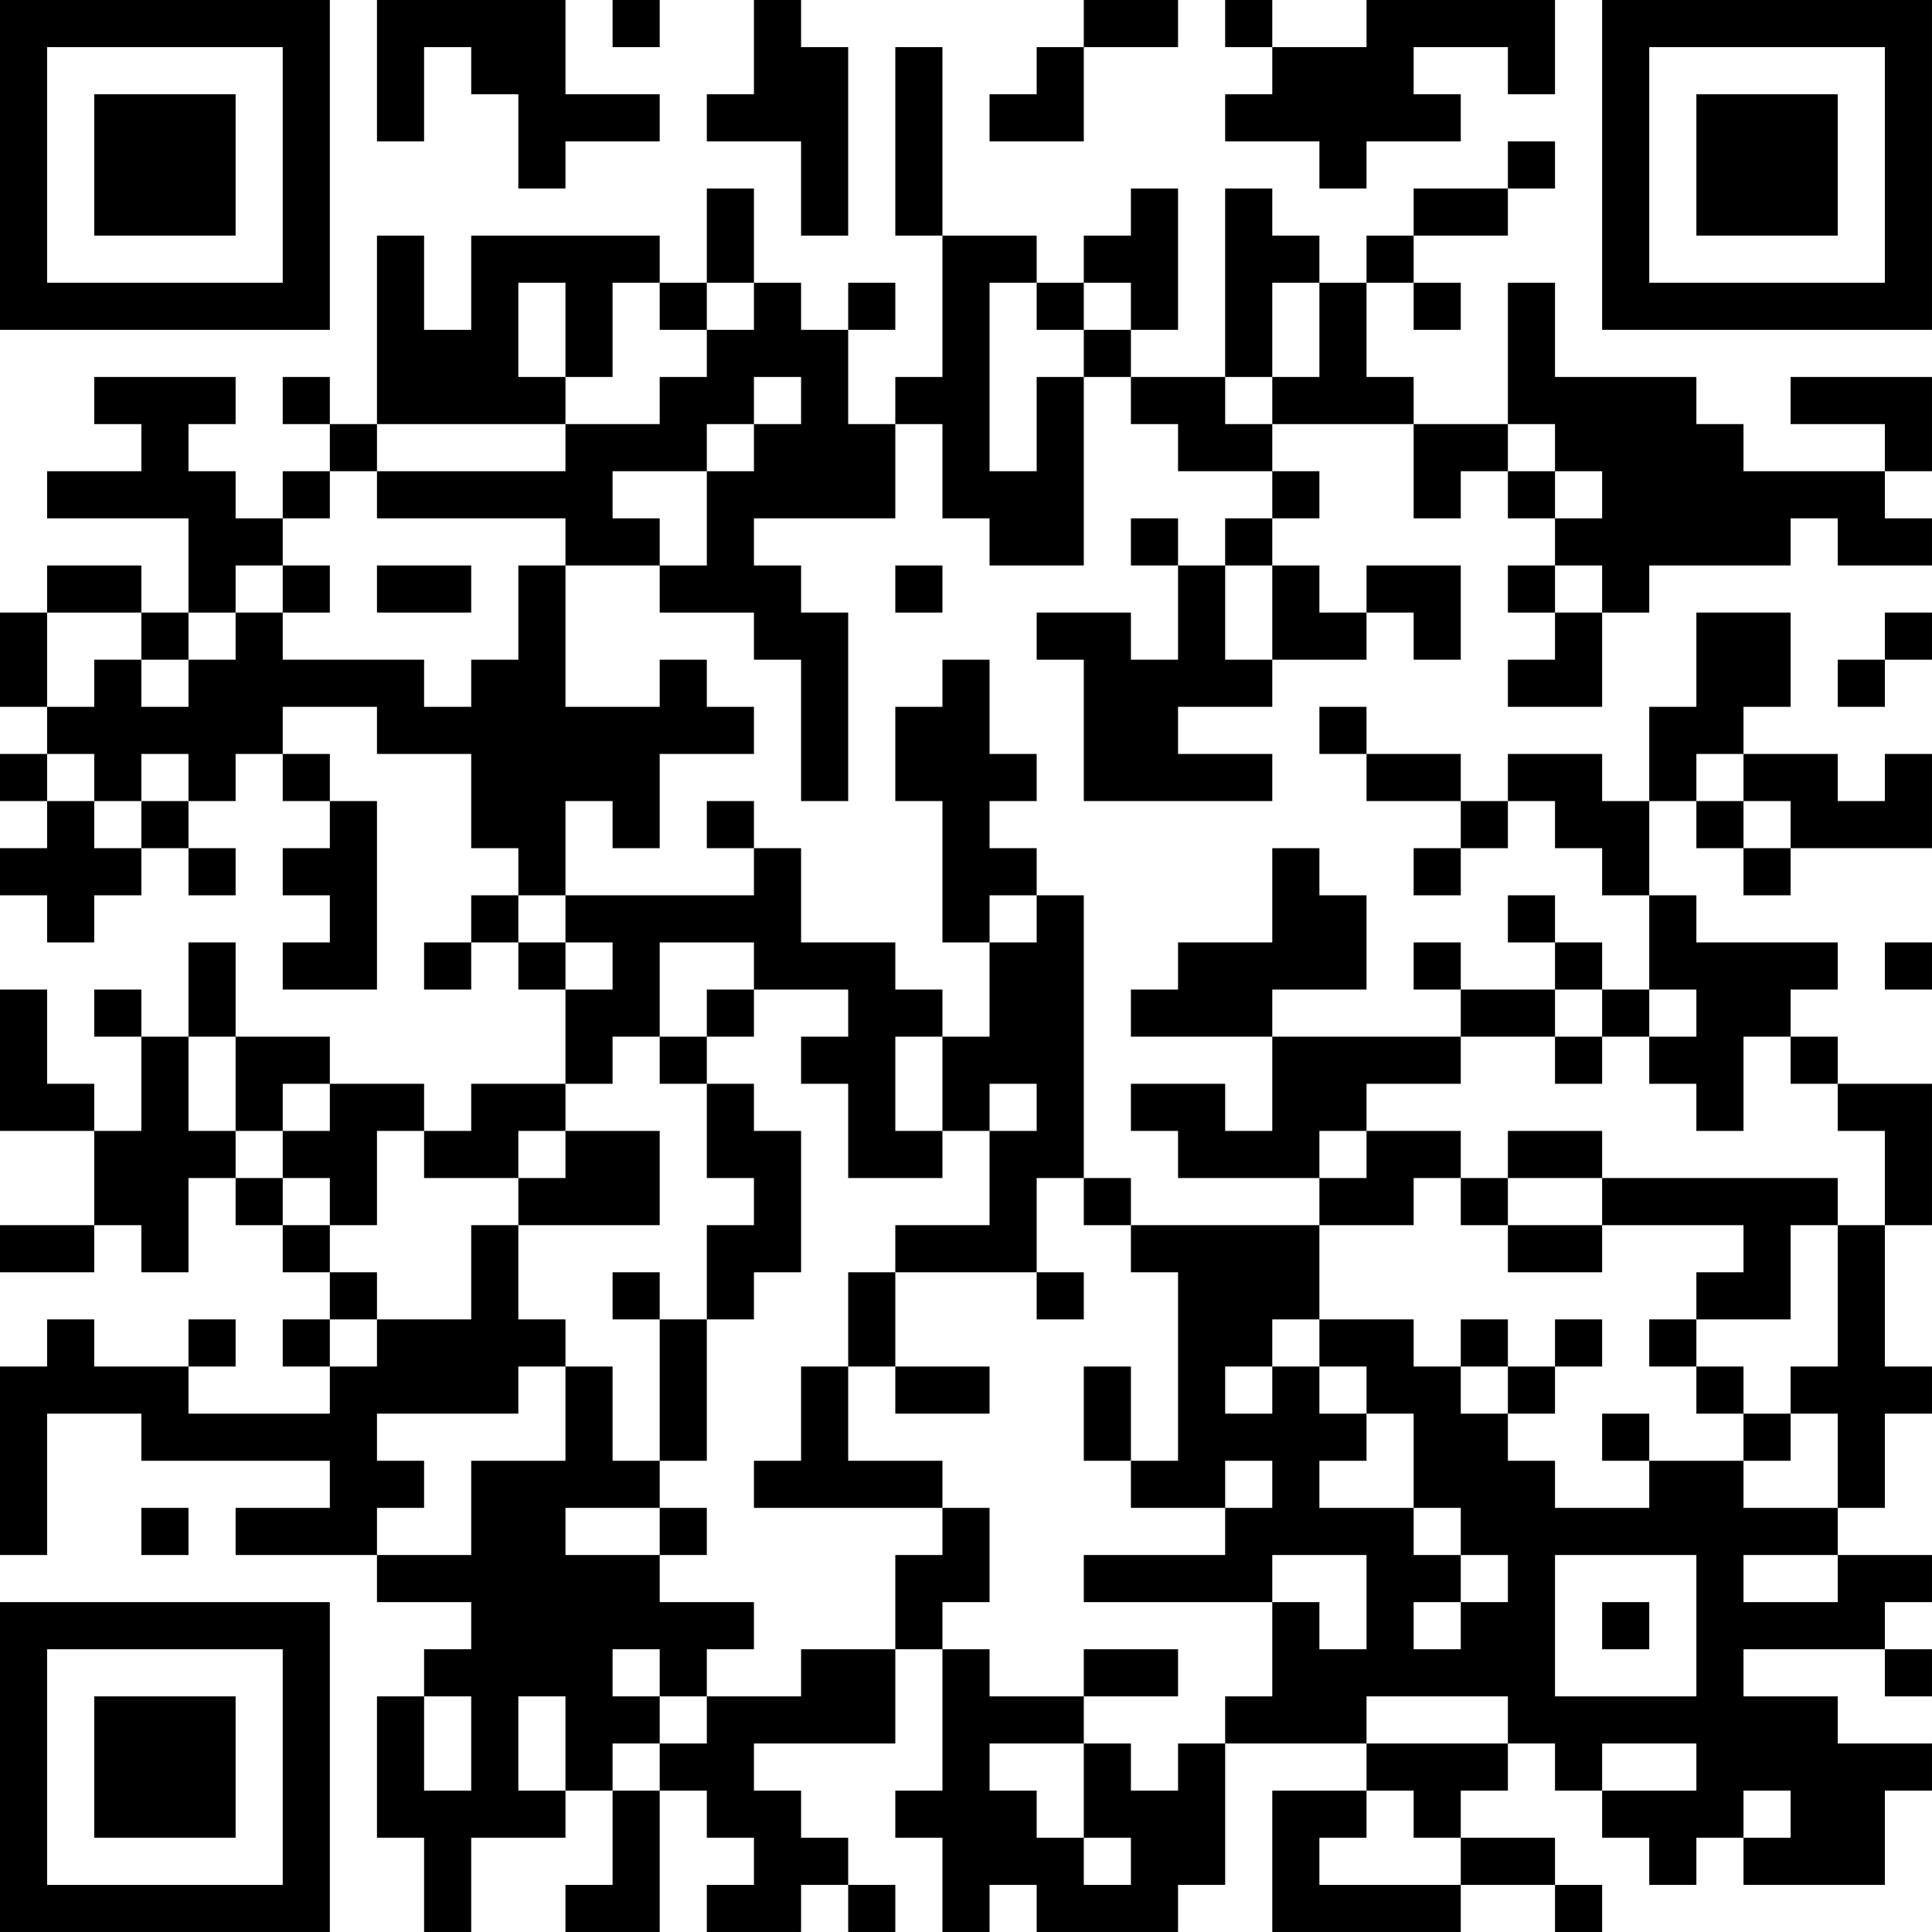 <?xml version="1.0" encoding="UTF-8"?>
<svg xmlns="http://www.w3.org/2000/svg" version="1.1" width="200" height="200" viewBox="0 0 200 200"><rect x="0" y="0" width="200" height="200" fill="#ffffff"/><g transform="scale(4.878)"><g transform="translate(0,0)"><path fill-rule="evenodd" d="M8 0L8 3L9 3L9 1L10 1L10 2L11 2L11 4L12 4L12 3L14 3L14 2L12 2L12 0ZM13 0L13 1L14 1L14 0ZM16 0L16 2L15 2L15 3L17 3L17 5L18 5L18 1L17 1L17 0ZM23 0L23 1L22 1L22 2L21 2L21 3L23 3L23 1L25 1L25 0ZM26 0L26 1L27 1L27 2L26 2L26 3L28 3L28 4L29 4L29 3L31 3L31 2L30 2L30 1L32 1L32 2L33 2L33 0L29 0L29 1L27 1L27 0ZM19 1L19 5L20 5L20 8L19 8L19 9L18 9L18 7L19 7L19 6L18 6L18 7L17 7L17 6L16 6L16 4L15 4L15 6L14 6L14 5L10 5L10 7L9 7L9 5L8 5L8 9L7 9L7 8L6 8L6 9L7 9L7 10L6 10L6 11L5 11L5 10L4 10L4 9L5 9L5 8L2 8L2 9L3 9L3 10L1 10L1 11L4 11L4 13L3 13L3 12L1 12L1 13L0 13L0 15L1 15L1 16L0 16L0 17L1 17L1 18L0 18L0 19L1 19L1 20L2 20L2 19L3 19L3 18L4 18L4 19L5 19L5 18L4 18L4 17L5 17L5 16L6 16L6 17L7 17L7 18L6 18L6 19L7 19L7 20L6 20L6 21L8 21L8 17L7 17L7 16L6 16L6 15L8 15L8 16L10 16L10 18L11 18L11 19L10 19L10 20L9 20L9 21L10 21L10 20L11 20L11 21L12 21L12 23L10 23L10 24L9 24L9 23L7 23L7 22L5 22L5 20L4 20L4 22L3 22L3 21L2 21L2 22L3 22L3 24L2 24L2 23L1 23L1 21L0 21L0 24L2 24L2 26L0 26L0 27L2 27L2 26L3 26L3 27L4 27L4 25L5 25L5 26L6 26L6 27L7 27L7 28L6 28L6 29L7 29L7 30L4 30L4 29L5 29L5 28L4 28L4 29L2 29L2 28L1 28L1 29L0 29L0 33L1 33L1 30L3 30L3 31L7 31L7 32L5 32L5 33L8 33L8 34L10 34L10 35L9 35L9 36L8 36L8 39L9 39L9 41L10 41L10 39L12 39L12 38L13 38L13 40L12 40L12 41L14 41L14 38L15 38L15 39L16 39L16 40L15 40L15 41L17 41L17 40L18 40L18 41L19 41L19 40L18 40L18 39L17 39L17 38L16 38L16 37L19 37L19 35L20 35L20 38L19 38L19 39L20 39L20 41L21 41L21 40L22 40L22 41L25 41L25 40L26 40L26 37L29 37L29 38L27 38L27 41L31 41L31 40L33 40L33 41L34 41L34 40L33 40L33 39L31 39L31 38L32 38L32 37L33 37L33 38L34 38L34 39L35 39L35 40L36 40L36 39L37 39L37 40L40 40L40 38L41 38L41 37L39 37L39 36L37 36L37 35L40 35L40 36L41 36L41 35L40 35L40 34L41 34L41 33L39 33L39 32L40 32L40 30L41 30L41 29L40 29L40 26L41 26L41 23L39 23L39 22L38 22L38 21L39 21L39 20L36 20L36 19L35 19L35 17L36 17L36 18L37 18L37 19L38 19L38 18L41 18L41 16L40 16L40 17L39 17L39 16L37 16L37 15L38 15L38 13L36 13L36 15L35 15L35 17L34 17L34 16L32 16L32 17L31 17L31 16L29 16L29 15L28 15L28 16L29 16L29 17L31 17L31 18L30 18L30 19L31 19L31 18L32 18L32 17L33 17L33 18L34 18L34 19L35 19L35 21L34 21L34 20L33 20L33 19L32 19L32 20L33 20L33 21L31 21L31 20L30 20L30 21L31 21L31 22L27 22L27 21L29 21L29 19L28 19L28 18L27 18L27 20L25 20L25 21L24 21L24 22L27 22L27 24L26 24L26 23L24 23L24 24L25 24L25 25L28 25L28 26L24 26L24 25L23 25L23 19L22 19L22 18L21 18L21 17L22 17L22 16L21 16L21 14L20 14L20 15L19 15L19 17L20 17L20 20L21 20L21 22L20 22L20 21L19 21L19 20L17 20L17 18L16 18L16 17L15 17L15 18L16 18L16 19L12 19L12 17L13 17L13 18L14 18L14 16L16 16L16 15L15 15L15 14L14 14L14 15L12 15L12 12L14 12L14 13L16 13L16 14L17 14L17 17L18 17L18 13L17 13L17 12L16 12L16 11L19 11L19 9L20 9L20 11L21 11L21 12L23 12L23 8L24 8L24 9L25 9L25 10L27 10L27 11L26 11L26 12L25 12L25 11L24 11L24 12L25 12L25 14L24 14L24 13L22 13L22 14L23 14L23 17L27 17L27 16L25 16L25 15L27 15L27 14L29 14L29 13L30 13L30 14L31 14L31 12L29 12L29 13L28 13L28 12L27 12L27 11L28 11L28 10L27 10L27 9L30 9L30 11L31 11L31 10L32 10L32 11L33 11L33 12L32 12L32 13L33 13L33 14L32 14L32 15L34 15L34 13L35 13L35 12L38 12L38 11L39 11L39 12L41 12L41 11L40 11L40 10L41 10L41 8L38 8L38 9L40 9L40 10L37 10L37 9L36 9L36 8L33 8L33 6L32 6L32 9L30 9L30 8L29 8L29 6L30 6L30 7L31 7L31 6L30 6L30 5L32 5L32 4L33 4L33 3L32 3L32 4L30 4L30 5L29 5L29 6L28 6L28 5L27 5L27 4L26 4L26 8L24 8L24 7L25 7L25 4L24 4L24 5L23 5L23 6L22 6L22 5L20 5L20 1ZM11 6L11 8L12 8L12 9L8 9L8 10L7 10L7 11L6 11L6 12L5 12L5 13L4 13L4 14L3 14L3 13L1 13L1 15L2 15L2 14L3 14L3 15L4 15L4 14L5 14L5 13L6 13L6 14L9 14L9 15L10 15L10 14L11 14L11 12L12 12L12 11L8 11L8 10L12 10L12 9L14 9L14 8L15 8L15 7L16 7L16 6L15 6L15 7L14 7L14 6L13 6L13 8L12 8L12 6ZM21 6L21 10L22 10L22 8L23 8L23 7L24 7L24 6L23 6L23 7L22 7L22 6ZM27 6L27 8L26 8L26 9L27 9L27 8L28 8L28 6ZM16 8L16 9L15 9L15 10L13 10L13 11L14 11L14 12L15 12L15 10L16 10L16 9L17 9L17 8ZM32 9L32 10L33 10L33 11L34 11L34 10L33 10L33 9ZM6 12L6 13L7 13L7 12ZM8 12L8 13L10 13L10 12ZM19 12L19 13L20 13L20 12ZM26 12L26 14L27 14L27 12ZM33 12L33 13L34 13L34 12ZM40 13L40 14L39 14L39 15L40 15L40 14L41 14L41 13ZM1 16L1 17L2 17L2 18L3 18L3 17L4 17L4 16L3 16L3 17L2 17L2 16ZM36 16L36 17L37 17L37 18L38 18L38 17L37 17L37 16ZM11 19L11 20L12 20L12 21L13 21L13 20L12 20L12 19ZM21 19L21 20L22 20L22 19ZM14 20L14 22L13 22L13 23L12 23L12 24L11 24L11 25L9 25L9 24L8 24L8 26L7 26L7 25L6 25L6 24L7 24L7 23L6 23L6 24L5 24L5 22L4 22L4 24L5 24L5 25L6 25L6 26L7 26L7 27L8 27L8 28L7 28L7 29L8 29L8 28L10 28L10 26L11 26L11 28L12 28L12 29L11 29L11 30L8 30L8 31L9 31L9 32L8 32L8 33L10 33L10 31L12 31L12 29L13 29L13 31L14 31L14 32L12 32L12 33L14 33L14 34L16 34L16 35L15 35L15 36L14 36L14 35L13 35L13 36L14 36L14 37L13 37L13 38L14 38L14 37L15 37L15 36L17 36L17 35L19 35L19 33L20 33L20 32L21 32L21 34L20 34L20 35L21 35L21 36L23 36L23 37L21 37L21 38L22 38L22 39L23 39L23 40L24 40L24 39L23 39L23 37L24 37L24 38L25 38L25 37L26 37L26 36L27 36L27 34L28 34L28 35L29 35L29 33L27 33L27 34L23 34L23 33L26 33L26 32L27 32L27 31L26 31L26 32L24 32L24 31L25 31L25 27L24 27L24 26L23 26L23 25L22 25L22 27L19 27L19 26L21 26L21 24L22 24L22 23L21 23L21 24L20 24L20 22L19 22L19 24L20 24L20 25L18 25L18 23L17 23L17 22L18 22L18 21L16 21L16 20ZM40 20L40 21L41 21L41 20ZM15 21L15 22L14 22L14 23L15 23L15 25L16 25L16 26L15 26L15 28L14 28L14 27L13 27L13 28L14 28L14 31L15 31L15 28L16 28L16 27L17 27L17 24L16 24L16 23L15 23L15 22L16 22L16 21ZM33 21L33 22L31 22L31 23L29 23L29 24L28 24L28 25L29 25L29 24L31 24L31 25L30 25L30 26L28 26L28 28L27 28L27 29L26 29L26 30L27 30L27 29L28 29L28 30L29 30L29 31L28 31L28 32L30 32L30 33L31 33L31 34L30 34L30 35L31 35L31 34L32 34L32 33L31 33L31 32L30 32L30 30L29 30L29 29L28 29L28 28L30 28L30 29L31 29L31 30L32 30L32 31L33 31L33 32L35 32L35 31L37 31L37 32L39 32L39 30L38 30L38 29L39 29L39 26L40 26L40 24L39 24L39 23L38 23L38 22L37 22L37 24L36 24L36 23L35 23L35 22L36 22L36 21L35 21L35 22L34 22L34 21ZM33 22L33 23L34 23L34 22ZM12 24L12 25L11 25L11 26L14 26L14 24ZM32 24L32 25L31 25L31 26L32 26L32 27L34 27L34 26L37 26L37 27L36 27L36 28L35 28L35 29L36 29L36 30L37 30L37 31L38 31L38 30L37 30L37 29L36 29L36 28L38 28L38 26L39 26L39 25L34 25L34 24ZM32 25L32 26L34 26L34 25ZM18 27L18 29L17 29L17 31L16 31L16 32L20 32L20 31L18 31L18 29L19 29L19 30L21 30L21 29L19 29L19 27ZM22 27L22 28L23 28L23 27ZM31 28L31 29L32 29L32 30L33 30L33 29L34 29L34 28L33 28L33 29L32 29L32 28ZM23 29L23 31L24 31L24 29ZM34 30L34 31L35 31L35 30ZM3 32L3 33L4 33L4 32ZM14 32L14 33L15 33L15 32ZM33 33L33 36L36 36L36 33ZM37 33L37 34L39 34L39 33ZM34 34L34 35L35 35L35 34ZM23 35L23 36L25 36L25 35ZM9 36L9 38L10 38L10 36ZM11 36L11 38L12 38L12 36ZM29 36L29 37L32 37L32 36ZM34 37L34 38L36 38L36 37ZM29 38L29 39L28 39L28 40L31 40L31 39L30 39L30 38ZM37 38L37 39L38 39L38 38ZM0 0L0 7L7 7L7 0ZM1 1L1 6L6 6L6 1ZM2 2L2 5L5 5L5 2ZM34 0L34 7L41 7L41 0ZM35 1L35 6L40 6L40 1ZM36 2L36 5L39 5L39 2ZM0 34L0 41L7 41L7 34ZM1 35L1 40L6 40L6 35ZM2 36L2 39L5 39L5 36Z" fill="#000000"/></g></g></svg>
